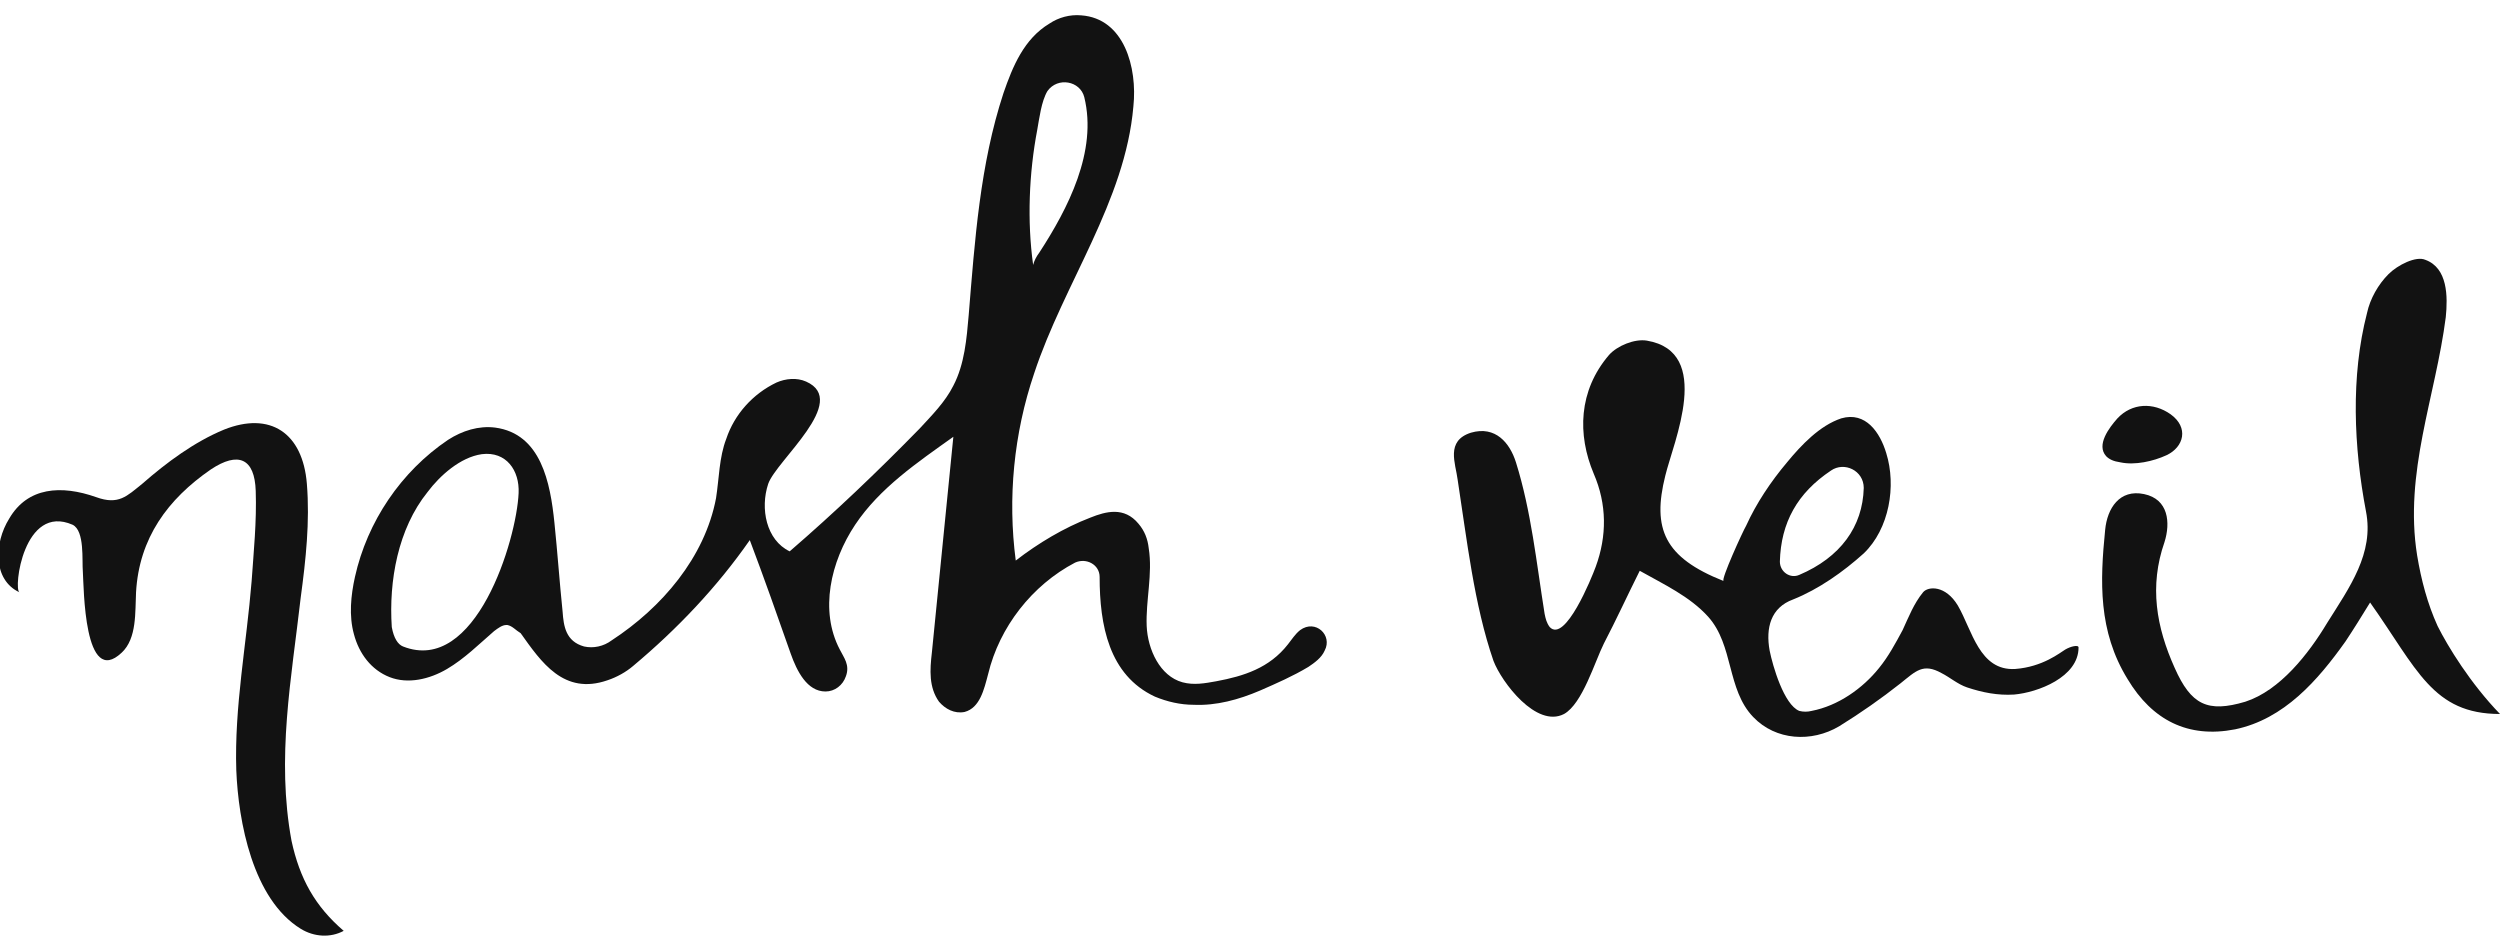 <?xml version="1.0" encoding="utf-8"?>
<!-- Generator: Adobe Illustrator 21.1.0, SVG Export Plug-In . SVG Version: 6.00 Build 0)  -->
<svg version="1.1" id="Layer_1" xmlns="http://www.w3.org/2000/svg" xmlns:xlink="http://www.w3.org/1999/xlink" x="0px" y="0px"
	 viewBox="0 0 244.4 92.7" style="enable-background:new 0 0 244.4 92.7;" xml:space="preserve">
<style type="text/css">
	.st0{fill:#121212;}
</style>
<title>Asset 1</title>
<g>
	<path class="st0" d="M49.6,61.1c0,0-0.1,0-0.1,0c-0.4,0-0.8,0.3-1.2,0.6c-1.5,1.3-2.9,2.7-4.6,3.7c-1.7,1-3.8,1.5-5.6,0.8
		c-1.8-0.7-3-2.3-3.5-4.2c-0.5-1.8-0.3-3.8,0.1-5.6c1.2-5.4,4.5-10.3,9.1-13.4c1.4-0.9,3-1.4,4.6-1.2c4.5,0.6,5.4,5.4,5.8,9.3
		c0.3,2.9,0.5,5.8,0.8,8.7c0.1,1.4,0.3,2.9,2.1,3.4c0.9,0.2,1.9,0,2.7-0.6c4.9-3.2,9.1-8.1,10.2-13.9c0.3-1.9,0.3-4,1-5.8
		c0.8-2.4,2.6-4.4,4.9-5.5c0.9-0.4,2-0.5,2.9-0.1c4.3,1.9-2.9,7.7-3.7,10c-0.8,2.4-0.2,5.5,2.1,6.6c4.4-3.8,8.6-7.8,12.7-12
		c1.2-1.3,2.5-2.6,3.3-4.2c1.1-2.1,1.3-4.6,1.5-6.9c0.6-7.3,1.1-14.7,3.4-21.7c0.9-2.6,2-5.3,4.5-6.8c0.9-0.6,2-0.9,3.1-0.8
		c4.2,0.3,5.5,5.1,5.1,8.9c-0.8,9.3-6.8,17.3-9.7,26.1c-2,5.9-2.6,12.2-1.8,18.3c2.2-1.7,4.7-3.2,7.3-4.2c1.5-0.6,3.3-1.1,4.7,0.6
		c0.6,0.7,0.9,1.5,1,2.4c0.4,2.5-0.3,5.1-0.2,7.6c0.1,2.3,1.3,4.9,3.5,5.5c1.1,0.3,2.2,0.1,3.3-0.1c2.7-0.5,5.2-1.3,7-3.6
		c0.4-0.5,0.7-1,1.2-1.4c1.5-1.1,3.2,0.5,2.4,2c-0.3,0.7-1,1.2-1.6,1.6c-1.5,0.9-3.1,1.6-4.7,2.3c-2.1,0.9-4.3,1.5-6.5,1.4
		c-1.3,0-2.6-0.3-3.8-0.8c-4.5-2.1-5.4-7-5.4-11.7c0-1.2-1.3-1.9-2.4-1.4c-4.2,2.2-7.4,6.3-8.5,10.9c-0.4,1.5-0.8,3.3-2.3,3.7
		c-1,0.2-1.9-0.3-2.5-1c-1-1.4-0.9-3.1-0.7-4.8c0.7-7,1.4-14.1,2.1-21.1c-3.5,2.5-7.2,5-9.6,8.6c-2.4,3.6-3.5,8.4-1.5,12.2
		c0.4,0.8,1,1.5,0.6,2.6c-0.3,0.9-1.1,1.5-2,1.5c-1.8,0-2.8-2-3.4-3.7c-1.3-3.7-2.6-7.4-4-11.1c-3.2,4.6-7.1,8.7-11.4,12.3
		c-0.7,0.6-1.6,1.1-2.5,1.4c-4.3,1.5-6.5-1.8-8.5-4.6C50.4,61.6,50.1,61.2,49.6,61.1z M39.4,63.2c7.1,2.8,11.1-10.4,11.3-15
		c0.1-2.2-1.2-4.1-3.6-3.8c-2.1,0.3-4.1,2.1-5.3,3.7c-2.9,3.6-3.8,8.7-3.5,13.2C38.5,62.4,38.9,63,39.4,63.2z M101,25.9
		c0.1-0.4,0.3-0.8,0.6-1.2c2.8-4.3,5.7-9.9,4.4-15.2c-0.4-1.6-2.6-2-3.6-0.6c-0.6,1-0.8,2.7-1,3.8C100.6,16.9,100.4,21.6,101,25.9z"
		/>
	<path class="st0" d="M33.6,91c-1.3,0.7-2.9,0.6-4.2-0.2c-4.7-2.9-6.1-10.5-6.3-15.5c-0.2-6.2,1-12.3,1.5-18.5
		c0.2-2.9,0.5-5.8,0.4-8.8c-0.1-3.2-1.7-3.9-4.4-2.1c-4.2,2.9-7,6.7-7.3,12c-0.1,1.9,0.1,4.5-1.4,5.9c-3.7,3.5-3.7-6.4-3.8-7.9
		c-0.1-1.1,0.2-4-1-4.6c-4.8-2.1-5.8,6.3-5.2,6.6c-2.6-1.2-2.5-4.8-1-7.2c1.8-3.1,5.1-3.3,8.5-2.1c2.2,0.8,3-0.1,4.5-1.3
		c2.4-2.1,5.1-4.1,8-5.3c4.5-1.8,7.7,0.3,8.1,5.3c0.3,3.7-0.1,7.4-0.6,11.1c-0.9,7.9-2.4,15.7-0.9,23.8C29.3,85.9,30.8,88.6,33.6,91
		z"/>
	<g>
		<path class="st0" d="M160.3,55.8c-1.2,2.4-2.3,4.8-3.5,7.1c-0.9,1.8-2.1,5.9-3.9,6.9c-2.7,1.4-6.1-3.1-6.9-5.2
			c-1.9-5.5-2.6-11.9-3.5-17.7c-0.2-1.6-1.2-3.8,1.3-4.6c2.4-0.7,3.8,1,4.4,2.9c1.5,4.8,2,9.8,2.8,14.8c0.1,0.5,0.2,0.9,0.5,1.3
			c1.5,1.6,4.1-4.8,4.5-5.9c1.1-3,1.1-6.1-0.2-9.1c-1.6-3.8-1.5-8.1,1.5-11.6c0.8-0.9,2.5-1.6,3.7-1.4c6.5,1.1,2.6,9.9,1.8,13.2
			c-1.3,5.2-0.1,8,5.7,10.3c-0.3-0.1,1.9-4.9,2.2-5.4c1-2.2,2.4-4.3,4-6.2c1.4-1.7,3.2-3.6,5.3-4.3c2.4-0.7,3.8,1.4,4.4,3.4
			c1,3.2,0.3,7.4-2.2,9.8c-2,1.8-4.4,3.5-6.9,4.5c-2.2,0.8-2.7,2.8-2.3,5c0.3,1.5,1.4,5.3,2.9,5.9c0.4,0.1,0.8,0.1,1.2,0
			c2.6-0.5,5-2.2,6.6-4.2c0.9-1.1,1.6-2.4,2.3-3.7c0.6-1.3,1.1-2.6,2-3.7c0.5-0.6,2.2-0.7,3.4,1.3c1.4,2.4,2.1,6.4,5.6,6.2
			c2.7-0.2,4.4-1.6,4.9-1.9c0.5-0.3,1.3-0.5,1.3-0.2c0,2.9-4,4.4-6.3,4.6c-1.6,0.1-3.1-0.2-4.6-0.7c-0.9-0.3-1.7-1-2.5-1.4
			c-1.8-1-2.5-0.2-4,1c-1.9,1.5-3.9,2.9-6,4.2c-2.7,1.6-6.2,1.4-8.4-0.9c-2.6-2.7-1.9-7-4.4-9.8C165.2,58.3,162.6,57.1,160.3,55.8z
			 M179,46c-3.3,2.2-4.9,5.1-5,8.9c0,1,1,1.7,1.9,1.3c4-1.7,6.2-4.7,6.3-8.5C182.2,46,180.3,45.1,179,46z"/>
		<path class="st0" d="M244.4,69.8c-6.6,0-8.1-4.4-12.7-10.9c-0.8,1.3-1.6,2.6-2.4,3.8c-2.7,3.8-6,7.6-10.8,8.6
			c-4.6,0.9-8.1-0.9-10.5-4.9c-2.9-4.7-2.7-9.6-2.2-14.6c0.2-2.1,1.4-4,3.8-3.5c2.4,0.5,2.6,2.8,2,4.7c-1.5,4.3-0.8,8.3,1,12.3
			c1.6,3.6,3.2,4.4,6.9,3.3c3.4-1.1,6.2-4.7,8-7.7c2.2-3.5,4.6-6.8,3.8-10.9c-1.2-6.3-1.5-13.2,0.1-19.4c0.3-1.4,1.1-2.8,2.1-3.8
			c0.9-0.9,2.7-1.8,3.6-1.4c2.2,0.8,2.2,3.6,2,5.6c-1,7.8-4.1,15.2-2.8,23.3c0.4,2.4,1,4.7,2,6.9C239.3,63.2,241.5,66.8,244.4,69.8z
			"/>
		<path class="st0" d="M205.9,44.6c-1-1.1,0.3-2.8,1.1-3.7c1.4-1.5,3.5-1.6,5.2-0.4c1.8,1.3,1.3,3.2-0.4,4c-1.3,0.6-3.1,1-4.5,0.7
			C206.6,45.1,206.2,44.9,205.9,44.6z"/>
	</g>
</g>
</svg>
